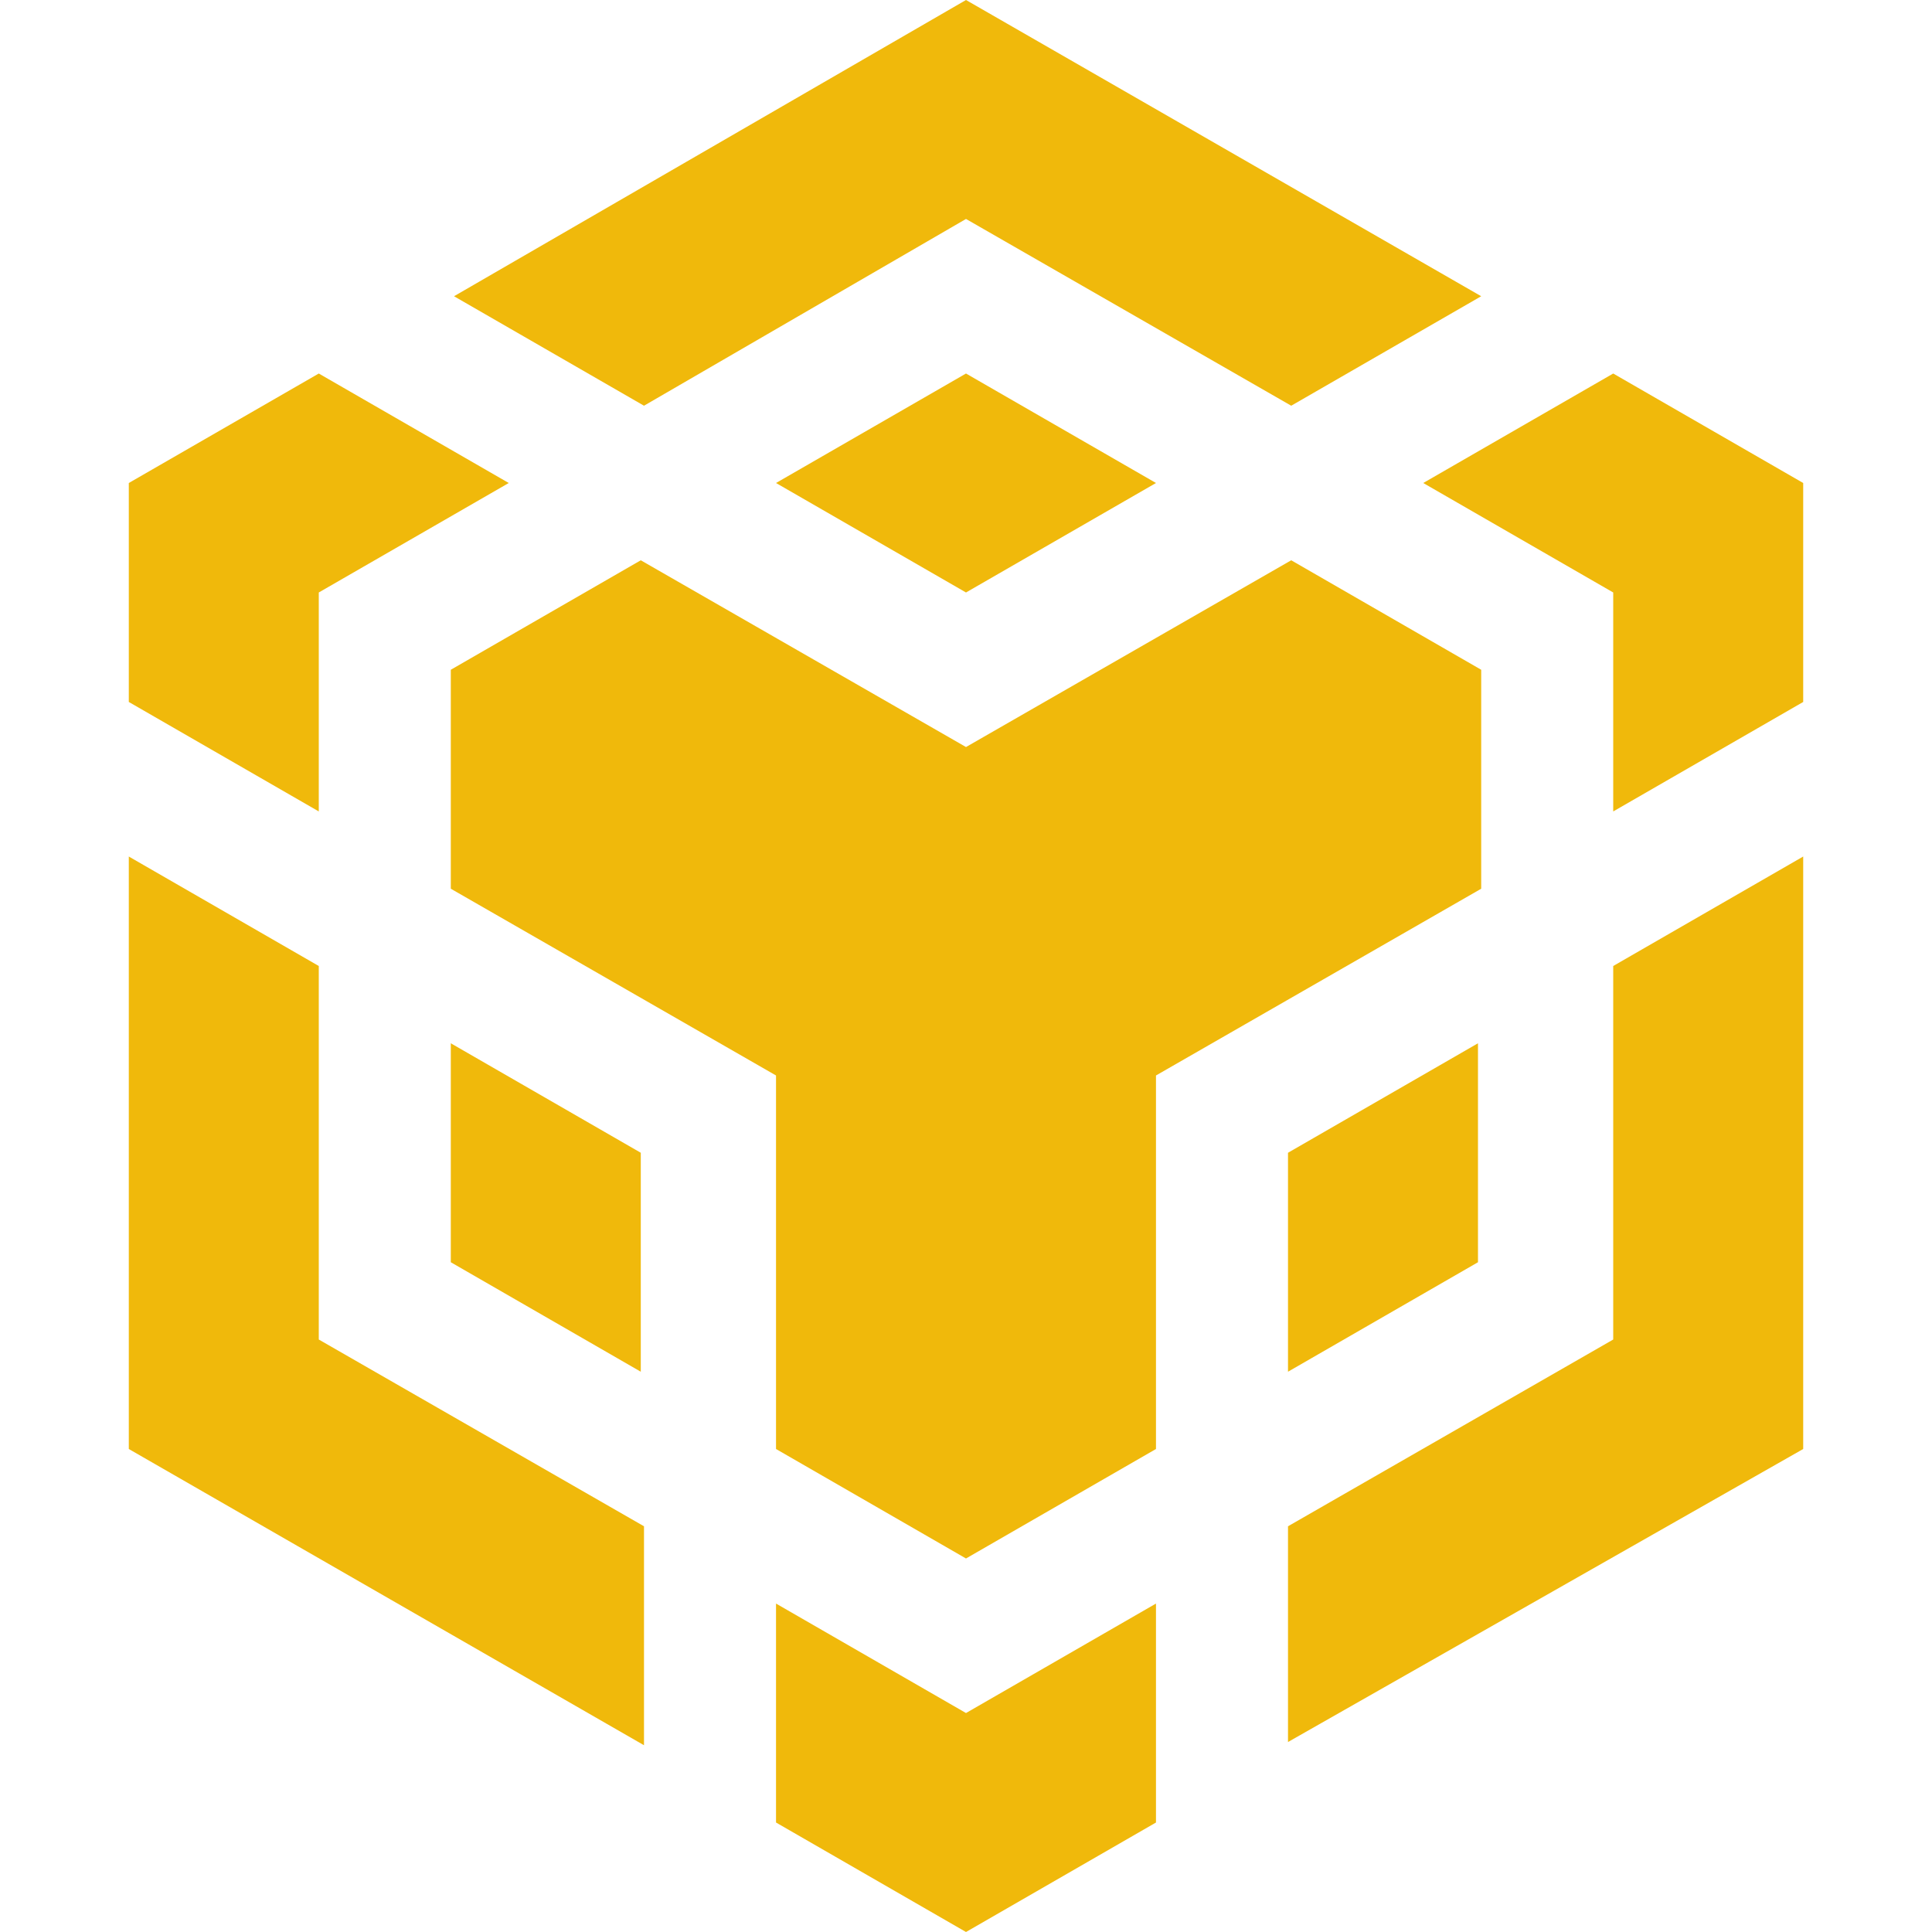 <svg version="1.1" id="Layer_1" xmlns="http://www.w3.org/2000/svg" xmlns:xlink="http://www.w3.org/1999/xlink" x="0px"
     y="0px"
     viewBox="0 0 60 60" style="enable-background:new 0 0 60 60;" xml:space="preserve">
<style type="text/css">
	.st0{fill:#F0B90B;}
</style>
  <g>
	<path class="st0" d="M30,0L14.1,9.2l5.9,3.4L30,6.8l10.1,5.8l5.9-3.4L30,0z"/>
    <path class="st0"
          d="M40.1,17.4l5.9,3.4v6.8l-10.1,5.8V45L30,48.4L24.1,45V33.4l-10.1-5.8v-6.8l5.9-3.4L30,23.2L40.1,17.4z"/>
    <path class="st0" d="M45.9,32.4v6.8l-5.9,3.4v-6.8L45.9,32.4z"/>
    <path class="st0" d="M40,47.4l10.1-5.8V30l5.9-3.4V45L40,54.1V47.4z"/>
    <path class="st0" d="M50.1,18.4L44.2,15l5.9-3.4L56,15v6.8l-5.9,3.4V18.4z"/>
    <path class="st0" d="M24.1,56.6v-6.8l5.9,3.4l5.9-3.4v6.8L30,60L24.1,56.6z"/>
    <path class="st0" d="M19.9,42.6l-5.9-3.4v-6.8l5.9,3.4V42.6z"/>
    <path class="st0" d="M30,18.4L24.1,15l5.9-3.4l5.9,3.4L30,18.4z"/>
    <path class="st0" d="M15.8,15l-5.9,3.4v6.8L4,21.8V15l5.9-3.4L15.8,15z"/>
    <path class="st0" d="M4,26.6L9.9,30v11.6L20,47.4v6.8L4,45V26.6z"/>
</g>
</svg>
